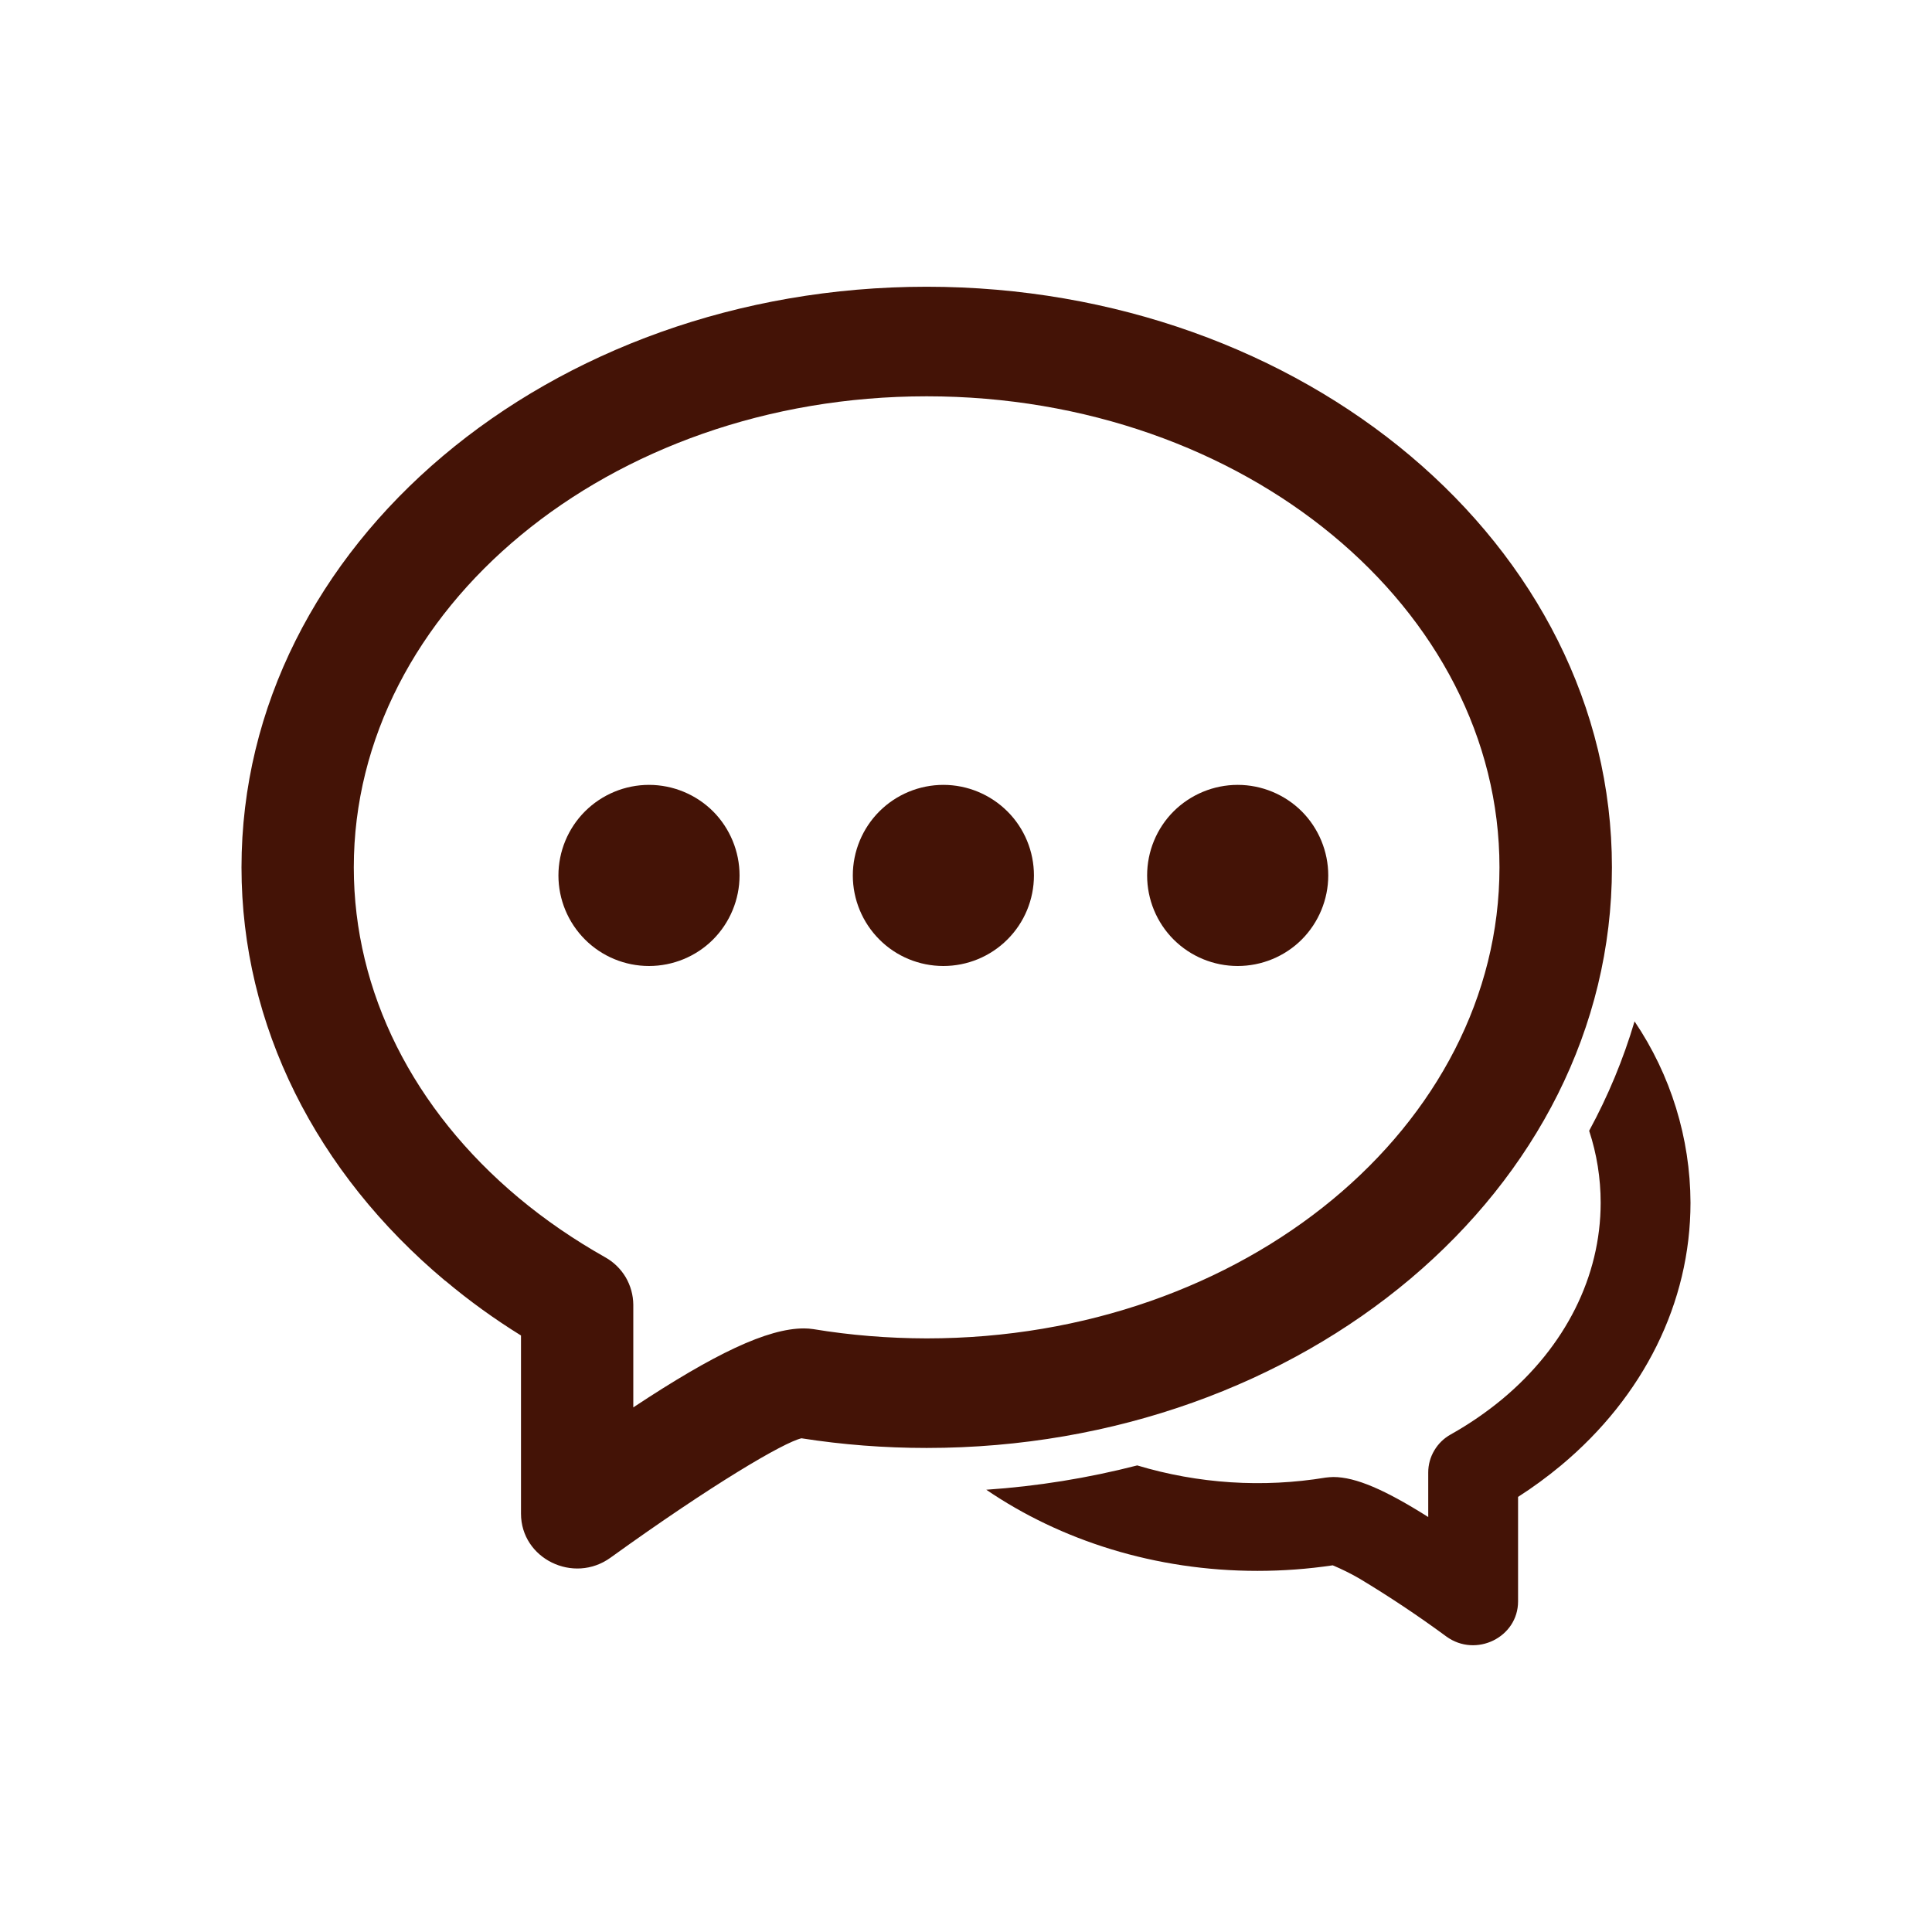 <svg width="24" height="24" viewBox="0 0 24 24" fill="none" xmlns="http://www.w3.org/2000/svg">
<path d="M12.252 18.506C12.885 18.463 13.512 18.362 14.127 18.204C14.886 18.432 15.687 18.484 16.469 18.355C16.5 18.351 16.532 18.349 16.563 18.348C16.842 18.348 17.208 18.508 17.742 18.845V18.291C17.742 18.195 17.768 18.1 17.818 18.017C17.867 17.934 17.937 17.866 18.022 17.819C18.255 17.688 18.47 17.54 18.667 17.376C19.445 16.726 19.884 15.858 19.884 14.94C19.884 14.637 19.836 14.335 19.741 14.047C19.977 13.613 20.165 13.16 20.305 12.688C20.755 13.353 20.997 14.138 21 14.94C21 16.188 20.412 17.352 19.393 18.203C19.222 18.345 19.044 18.476 18.858 18.595V19.893C18.858 20.339 18.336 20.596 17.968 20.33C17.619 20.073 17.259 19.833 16.888 19.61C16.781 19.548 16.67 19.493 16.556 19.445C16.246 19.491 15.934 19.514 15.621 19.514C14.351 19.514 13.177 19.137 12.252 18.506ZM5.531 15.911C3.927 14.568 3 12.737 3 10.775C3 6.767 6.832 3.562 11.511 3.562C16.191 3.562 20.024 6.766 20.024 10.775C20.024 14.783 16.191 17.987 11.511 17.987C10.985 17.987 10.467 17.947 9.956 17.867C9.736 17.918 8.854 18.435 7.584 19.35C7.124 19.682 6.472 19.362 6.472 18.803V16.59C6.143 16.386 5.828 16.159 5.532 15.91M9.987 16.502C10.026 16.502 10.065 16.505 10.104 16.511C10.564 16.587 11.033 16.625 11.511 16.626C15.464 16.626 18.627 13.981 18.627 10.774C18.627 7.568 15.464 4.923 11.512 4.923C7.56 4.923 4.395 7.57 4.395 10.775C4.395 12.325 5.135 13.785 6.441 14.878C6.77 15.153 7.129 15.399 7.517 15.618C7.622 15.676 7.71 15.762 7.772 15.865C7.833 15.969 7.866 16.087 7.867 16.207V17.483C8.872 16.818 9.533 16.502 9.987 16.502Z" fill="#441306"/>
<path d="M8.062 12C8.36 12 8.647 11.882 8.858 11.671C9.068 11.46 9.187 11.173 9.187 10.875C9.187 10.577 9.068 10.29 8.858 10.079C8.647 9.869 8.36 9.75 8.062 9.75C7.764 9.75 7.478 9.869 7.267 10.079C7.056 10.29 6.937 10.577 6.937 10.875C6.937 11.173 7.056 11.46 7.267 11.671C7.478 11.882 7.764 12 8.062 12ZM11.719 12C12.017 12 12.303 11.882 12.514 11.671C12.726 11.46 12.844 11.173 12.844 10.875C12.844 10.577 12.726 10.29 12.514 10.079C12.303 9.869 12.017 9.75 11.719 9.75C11.421 9.75 11.134 9.869 10.924 10.079C10.713 10.29 10.594 10.577 10.594 10.875C10.594 11.173 10.713 11.46 10.924 11.671C11.134 11.882 11.421 12 11.719 12ZM15.375 12C15.673 12 15.96 11.882 16.171 11.671C16.381 11.46 16.5 11.173 16.5 10.875C16.5 10.577 16.381 10.29 16.171 10.079C15.96 9.869 15.673 9.75 15.375 9.75C15.077 9.75 14.79 9.869 14.579 10.079C14.368 10.29 14.25 10.577 14.25 10.875C14.25 11.173 14.368 11.46 14.579 11.671C14.79 11.882 15.077 12 15.375 12Z" fill="#441306"/>
</svg>
